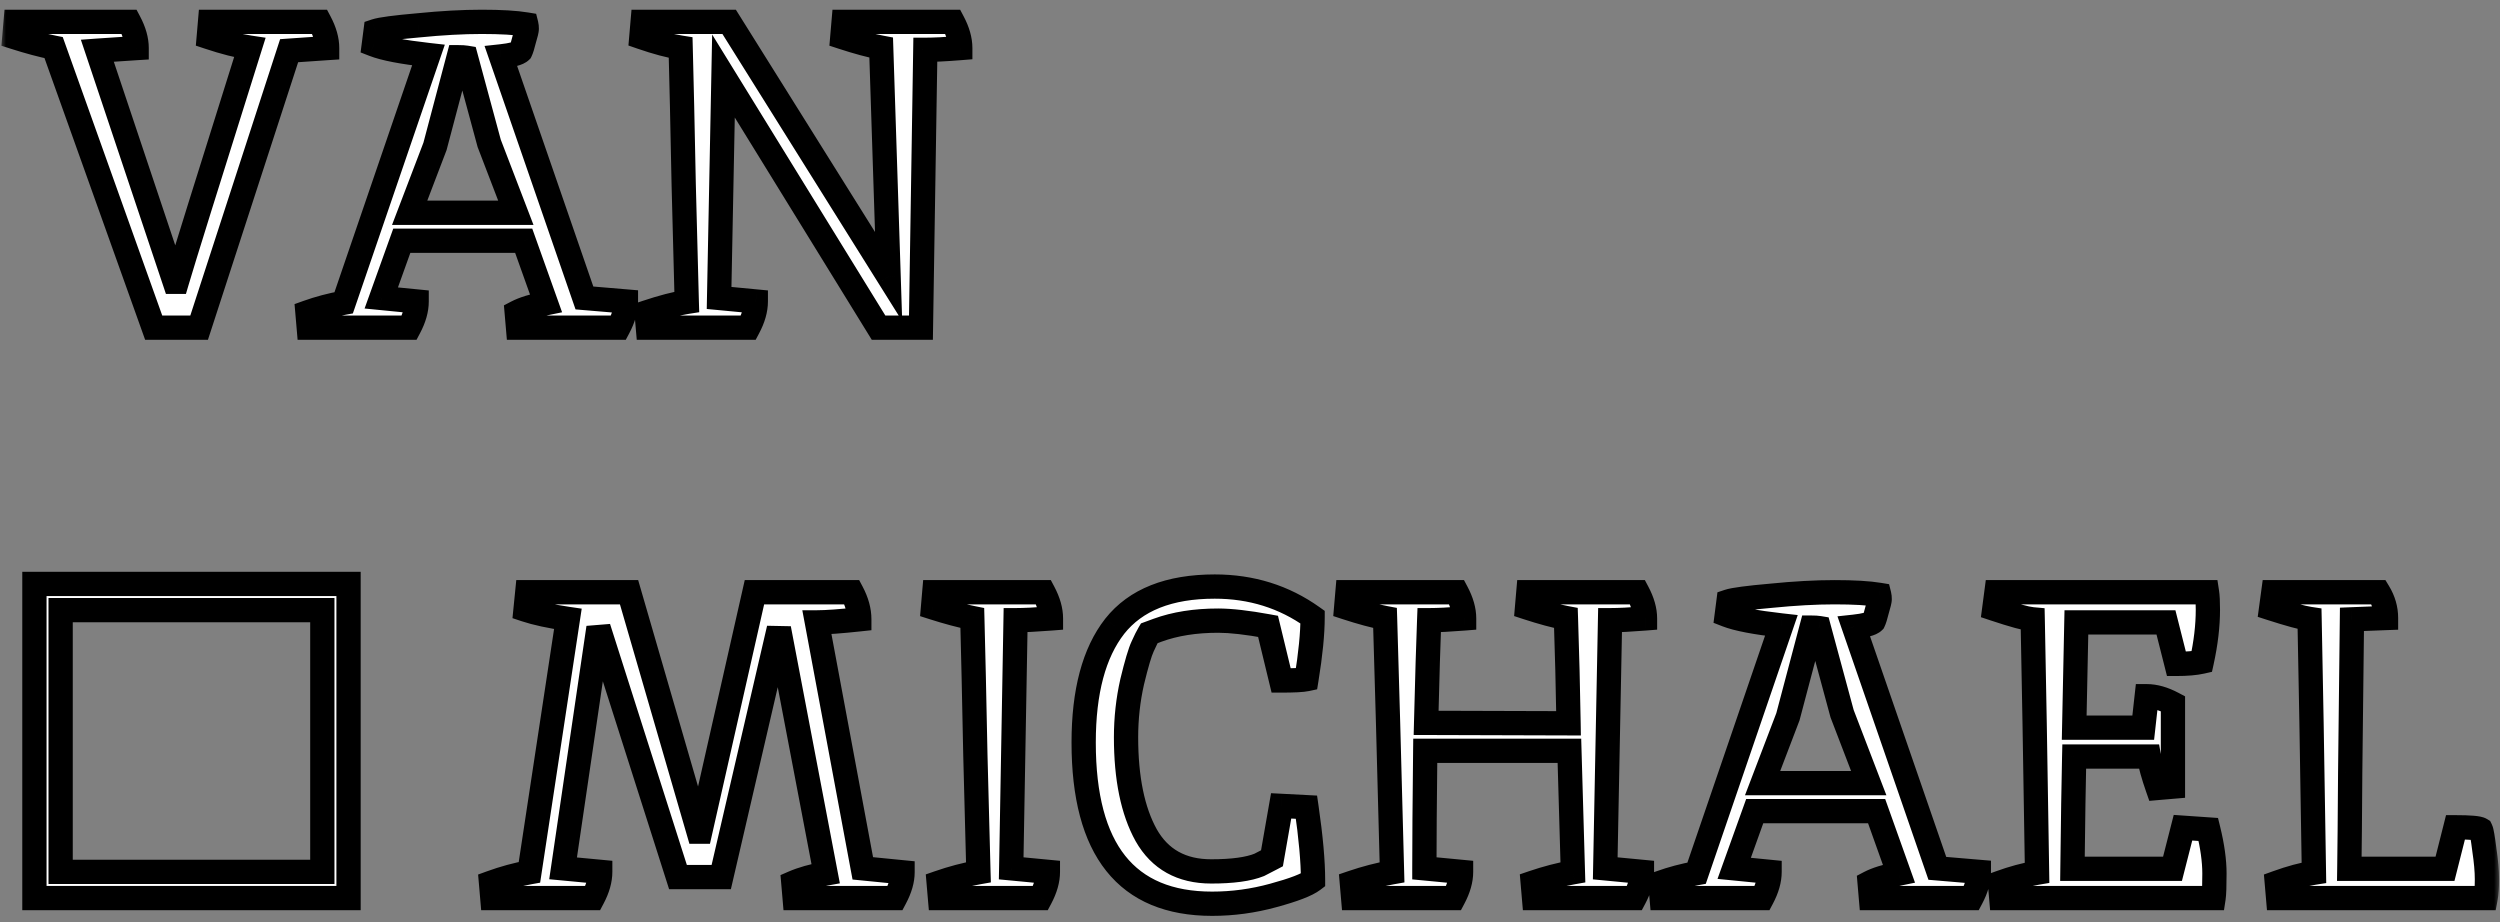 <svg width="206" height="76" viewBox="0 0 206 76" fill="none" xmlns="http://www.w3.org/2000/svg">
<rect x="0" y="0" width="206" height="76" fill="#808080" stroke="none"/>
<mask id="path-1-outside-1_65_692" maskUnits="userSpaceOnUse" x="0" y="0" width="206" height="76" fill="black">
<rect fill="white" width="206" height="76"/>
<path d="M23.824 4.176L16.408 27H12.664L4.42 3.924C3.46 3.732 2.38 3.444 1.18 3.06L1.288 1.8H10.648C11.056 2.568 11.26 3.288 11.26 3.96C10.084 4.032 9.004 4.104 8.02 4.176L14.392 23.22H14.572C15.1 21.42 17.104 14.988 20.584 3.924C19.624 3.78 18.496 3.492 17.2 3.06L17.308 1.8H26.344C26.752 2.568 26.956 3.288 26.956 3.96C25.852 4.032 24.808 4.104 23.824 4.176ZM30.948 2.556C31.38 2.412 32.556 2.256 34.476 2.088C36.396 1.896 38.136 1.8 39.696 1.8C41.28 1.8 42.504 1.872 43.368 2.016C43.392 2.112 43.404 2.232 43.404 2.376C43.404 2.496 43.332 2.796 43.188 3.276C43.068 3.756 42.972 4.068 42.9 4.212C42.708 4.404 42.168 4.548 41.28 4.644L48.156 24.552L51.576 24.84C51.576 25.512 51.372 26.232 50.964 27H42.684L42.576 25.74C43.128 25.452 43.932 25.2 44.988 24.984L43.152 19.836H33.108L31.416 24.552L34.332 24.84C34.332 25.512 34.128 26.232 33.72 27H25.44L25.332 25.74C26.268 25.404 27.264 25.14 28.32 24.948L35.304 4.536C33.168 4.296 31.668 4.008 30.804 3.672L30.948 2.556ZM40.308 11.808L38.4 4.752C38.256 4.728 38.052 4.716 37.788 4.716L35.844 12.06L33.756 17.532H42.504L40.308 11.808ZM59.614 6.264L59.254 24.552L62.278 24.84C62.278 25.512 62.074 26.232 61.666 27H53.386L53.278 25.74C54.574 25.308 55.678 25.02 56.59 24.876C56.542 23.316 56.458 20.1 56.338 15.228C56.242 10.356 56.158 6.588 56.086 3.924C55.174 3.78 54.094 3.492 52.846 3.06L52.954 1.8H60.082L73.222 22.788L72.61 3.924C71.722 3.756 70.654 3.468 69.406 3.06L69.514 1.8H78.514C78.922 2.568 79.126 3.288 79.126 3.96C77.926 4.056 76.966 4.104 76.246 4.104L75.886 27H72.394L59.614 6.264ZM2.836 74V48.116H28.72V74H2.836ZM4.996 71.84H26.56V50.276H4.996V71.84ZM67.314 51.284L71.094 71.552L74.37 71.876C74.37 72.524 74.166 73.232 73.758 74H65.478L65.37 72.74C66.09 72.428 66.978 72.176 68.034 71.984L64.182 51.788L59.43 72.272H55.866L49.314 51.716L46.398 71.552L49.458 71.84C49.458 72.512 49.254 73.232 48.846 74H40.566L40.458 72.74C41.514 72.356 42.57 72.068 43.626 71.876L46.794 50.996C45.33 50.78 44.166 50.528 43.302 50.24L43.446 48.8H51.834L57.558 68.528H57.702L62.166 48.8H70.194C70.602 49.568 70.806 50.312 70.806 51.032C69.246 51.2 68.082 51.284 67.314 51.284ZM83.682 51.104L83.322 71.552L86.346 71.84C86.346 72.512 86.142 73.232 85.734 74H77.454L77.346 72.74C78.45 72.356 79.542 72.068 80.622 71.876C80.574 70.316 80.49 67.1 80.37 62.228C80.274 57.356 80.19 53.588 80.118 50.924C79.158 50.732 78.078 50.444 76.878 50.06L76.986 48.8H85.986C86.394 49.568 86.598 50.288 86.598 50.96C85.374 51.056 84.402 51.104 83.682 51.104ZM99.878 74.468C92.822 74.468 89.294 70.04 89.294 61.184C89.294 56.984 90.146 53.792 91.85 51.608C93.578 49.424 96.326 48.332 100.094 48.332C103.118 48.332 105.806 49.172 108.158 50.852C108.158 52.196 107.99 53.9 107.654 55.964C107.318 56.036 106.622 56.072 105.566 56.072L104.486 51.608C102.782 51.296 101.414 51.14 100.382 51.14C98.486 51.14 96.818 51.404 95.378 51.932L94.694 52.184C94.55 52.424 94.37 52.784 94.154 53.264C93.938 53.72 93.65 54.692 93.29 56.18C92.954 57.668 92.786 59.192 92.786 60.752C92.786 64.136 93.338 66.824 94.442 68.816C95.57 70.808 97.358 71.804 99.806 71.804C101.558 71.804 102.878 71.624 103.766 71.264C104.006 71.144 104.354 70.964 104.81 70.724L105.566 66.404L107.654 66.512C108.014 68.984 108.194 70.988 108.194 72.524C107.69 72.908 106.598 73.328 104.918 73.784C103.262 74.24 101.582 74.468 99.878 74.468ZM117.512 59.564L129.248 59.6C129.2 56.672 129.128 53.78 129.032 50.924C128.144 50.756 127.076 50.468 125.828 50.06L125.936 48.8H134.936C135.344 49.568 135.548 50.288 135.548 50.96C134.348 51.056 133.388 51.104 132.668 51.104L132.272 71.552L135.296 71.84C135.296 72.512 135.092 73.232 134.684 74H126.404L126.296 72.74C127.424 72.356 128.528 72.068 129.608 71.876L129.32 61.868H117.44C117.392 66.188 117.368 69.416 117.368 71.552L120.392 71.84C120.392 72.512 120.188 73.232 119.78 74H111.5L111.392 72.74C112.52 72.356 113.624 72.068 114.704 71.876C114.464 62.564 114.272 55.58 114.128 50.924C113.24 50.756 112.172 50.468 110.924 50.06L111.032 48.8H120.032C120.44 49.568 120.644 50.288 120.644 50.96C119.444 51.056 118.484 51.104 117.764 51.104C117.692 52.928 117.608 55.748 117.512 59.564ZM142.429 49.556C142.861 49.412 144.037 49.256 145.957 49.088C147.877 48.896 149.617 48.8 151.177 48.8C152.761 48.8 153.985 48.872 154.849 49.016C154.873 49.112 154.885 49.232 154.885 49.376C154.885 49.496 154.813 49.796 154.669 50.276C154.549 50.756 154.453 51.068 154.381 51.212C154.189 51.404 153.649 51.548 152.761 51.644L159.637 71.552L163.057 71.84C163.057 72.512 162.853 73.232 162.445 74H154.165L154.057 72.74C154.609 72.452 155.413 72.2 156.469 71.984L154.633 66.836H144.589L142.897 71.552L145.813 71.84C145.813 72.512 145.609 73.232 145.201 74H136.921L136.813 72.74C137.749 72.404 138.745 72.14 139.801 71.948L146.785 51.536C144.649 51.296 143.149 51.008 142.285 50.672L142.429 49.556ZM151.789 58.808L149.881 51.752C149.737 51.728 149.533 51.716 149.269 51.716L147.325 59.06L145.237 64.532H153.985L151.789 58.808ZM171.094 51.284L170.914 59.96H176.602L176.89 57.368C177.562 57.368 178.282 57.572 179.05 57.98V64.82L177.79 64.928C177.43 63.896 177.19 63.032 177.07 62.336H170.914C170.866 64.424 170.818 67.508 170.77 71.588H179.014L179.878 68.204L181.966 68.348C182.302 69.716 182.47 70.928 182.47 71.984C182.47 73.016 182.446 73.688 182.398 74H164.902L164.794 72.74C165.85 72.356 166.87 72.08 167.854 71.912C167.71 62.552 167.59 55.592 167.494 51.032C166.966 50.984 165.91 50.696 164.326 50.168L164.506 48.8H181.858C181.906 49.112 181.93 49.592 181.93 50.24C181.93 51.56 181.762 52.988 181.426 54.524C180.898 54.644 180.202 54.704 179.338 54.704L178.474 51.284H171.094ZM204.42 68.348C204.492 68.492 204.588 69.044 204.708 70.004C204.852 70.964 204.924 71.78 204.924 72.452C204.924 73.1 204.888 73.616 204.816 74H187.716L187.608 72.74C188.736 72.332 189.756 72.056 190.668 71.912C190.524 62.456 190.404 55.484 190.308 50.996C189.684 50.9 188.628 50.612 187.14 50.132L187.32 48.8H195.996C196.404 49.472 196.608 50.18 196.608 50.924C195.312 50.972 194.376 51.008 193.8 51.032C193.752 55.64 193.704 59.84 193.656 63.632C193.632 67.4 193.608 70.052 193.584 71.588H201.468L202.332 68.168C203.532 68.168 204.228 68.228 204.42 68.348Z"/>
</mask>
<path d="M23.824 4.176L16.408 27H12.664L4.42 3.924C3.46 3.732 2.38 3.444 1.18 3.06L1.288 1.8H10.648C11.056 2.568 11.26 3.288 11.26 3.96C10.084 4.032 9.004 4.104 8.02 4.176L14.392 23.22H14.572C15.1 21.42 17.104 14.988 20.584 3.924C19.624 3.78 18.496 3.492 17.2 3.06L17.308 1.8H26.344C26.752 2.568 26.956 3.288 26.956 3.96C25.852 4.032 24.808 4.104 23.824 4.176ZM30.948 2.556C31.38 2.412 32.556 2.256 34.476 2.088C36.396 1.896 38.136 1.8 39.696 1.8C41.28 1.8 42.504 1.872 43.368 2.016C43.392 2.112 43.404 2.232 43.404 2.376C43.404 2.496 43.332 2.796 43.188 3.276C43.068 3.756 42.972 4.068 42.9 4.212C42.708 4.404 42.168 4.548 41.28 4.644L48.156 24.552L51.576 24.84C51.576 25.512 51.372 26.232 50.964 27H42.684L42.576 25.74C43.128 25.452 43.932 25.2 44.988 24.984L43.152 19.836H33.108L31.416 24.552L34.332 24.84C34.332 25.512 34.128 26.232 33.72 27H25.44L25.332 25.74C26.268 25.404 27.264 25.14 28.32 24.948L35.304 4.536C33.168 4.296 31.668 4.008 30.804 3.672L30.948 2.556ZM40.308 11.808L38.4 4.752C38.256 4.728 38.052 4.716 37.788 4.716L35.844 12.06L33.756 17.532H42.504L40.308 11.808ZM59.614 6.264L59.254 24.552L62.278 24.84C62.278 25.512 62.074 26.232 61.666 27H53.386L53.278 25.74C54.574 25.308 55.678 25.02 56.59 24.876C56.542 23.316 56.458 20.1 56.338 15.228C56.242 10.356 56.158 6.588 56.086 3.924C55.174 3.78 54.094 3.492 52.846 3.06L52.954 1.8H60.082L73.222 22.788L72.61 3.924C71.722 3.756 70.654 3.468 69.406 3.06L69.514 1.8H78.514C78.922 2.568 79.126 3.288 79.126 3.96C77.926 4.056 76.966 4.104 76.246 4.104L75.886 27H72.394L59.614 6.264ZM2.836 74V48.116H28.72V74H2.836ZM4.996 71.84H26.56V50.276H4.996V71.84ZM67.314 51.284L71.094 71.552L74.37 71.876C74.37 72.524 74.166 73.232 73.758 74H65.478L65.37 72.74C66.09 72.428 66.978 72.176 68.034 71.984L64.182 51.788L59.43 72.272H55.866L49.314 51.716L46.398 71.552L49.458 71.84C49.458 72.512 49.254 73.232 48.846 74H40.566L40.458 72.74C41.514 72.356 42.57 72.068 43.626 71.876L46.794 50.996C45.33 50.78 44.166 50.528 43.302 50.24L43.446 48.8H51.834L57.558 68.528H57.702L62.166 48.8H70.194C70.602 49.568 70.806 50.312 70.806 51.032C69.246 51.2 68.082 51.284 67.314 51.284ZM83.682 51.104L83.322 71.552L86.346 71.84C86.346 72.512 86.142 73.232 85.734 74H77.454L77.346 72.74C78.45 72.356 79.542 72.068 80.622 71.876C80.574 70.316 80.49 67.1 80.37 62.228C80.274 57.356 80.19 53.588 80.118 50.924C79.158 50.732 78.078 50.444 76.878 50.06L76.986 48.8H85.986C86.394 49.568 86.598 50.288 86.598 50.96C85.374 51.056 84.402 51.104 83.682 51.104ZM99.878 74.468C92.822 74.468 89.294 70.04 89.294 61.184C89.294 56.984 90.146 53.792 91.85 51.608C93.578 49.424 96.326 48.332 100.094 48.332C103.118 48.332 105.806 49.172 108.158 50.852C108.158 52.196 107.99 53.9 107.654 55.964C107.318 56.036 106.622 56.072 105.566 56.072L104.486 51.608C102.782 51.296 101.414 51.14 100.382 51.14C98.486 51.14 96.818 51.404 95.378 51.932L94.694 52.184C94.55 52.424 94.37 52.784 94.154 53.264C93.938 53.72 93.65 54.692 93.29 56.18C92.954 57.668 92.786 59.192 92.786 60.752C92.786 64.136 93.338 66.824 94.442 68.816C95.57 70.808 97.358 71.804 99.806 71.804C101.558 71.804 102.878 71.624 103.766 71.264C104.006 71.144 104.354 70.964 104.81 70.724L105.566 66.404L107.654 66.512C108.014 68.984 108.194 70.988 108.194 72.524C107.69 72.908 106.598 73.328 104.918 73.784C103.262 74.24 101.582 74.468 99.878 74.468ZM117.512 59.564L129.248 59.6C129.2 56.672 129.128 53.78 129.032 50.924C128.144 50.756 127.076 50.468 125.828 50.06L125.936 48.8H134.936C135.344 49.568 135.548 50.288 135.548 50.96C134.348 51.056 133.388 51.104 132.668 51.104L132.272 71.552L135.296 71.84C135.296 72.512 135.092 73.232 134.684 74H126.404L126.296 72.74C127.424 72.356 128.528 72.068 129.608 71.876L129.32 61.868H117.44C117.392 66.188 117.368 69.416 117.368 71.552L120.392 71.84C120.392 72.512 120.188 73.232 119.78 74H111.5L111.392 72.74C112.52 72.356 113.624 72.068 114.704 71.876C114.464 62.564 114.272 55.58 114.128 50.924C113.24 50.756 112.172 50.468 110.924 50.06L111.032 48.8H120.032C120.44 49.568 120.644 50.288 120.644 50.96C119.444 51.056 118.484 51.104 117.764 51.104C117.692 52.928 117.608 55.748 117.512 59.564ZM142.429 49.556C142.861 49.412 144.037 49.256 145.957 49.088C147.877 48.896 149.617 48.8 151.177 48.8C152.761 48.8 153.985 48.872 154.849 49.016C154.873 49.112 154.885 49.232 154.885 49.376C154.885 49.496 154.813 49.796 154.669 50.276C154.549 50.756 154.453 51.068 154.381 51.212C154.189 51.404 153.649 51.548 152.761 51.644L159.637 71.552L163.057 71.84C163.057 72.512 162.853 73.232 162.445 74H154.165L154.057 72.74C154.609 72.452 155.413 72.2 156.469 71.984L154.633 66.836H144.589L142.897 71.552L145.813 71.84C145.813 72.512 145.609 73.232 145.201 74H136.921L136.813 72.74C137.749 72.404 138.745 72.14 139.801 71.948L146.785 51.536C144.649 51.296 143.149 51.008 142.285 50.672L142.429 49.556ZM151.789 58.808L149.881 51.752C149.737 51.728 149.533 51.716 149.269 51.716L147.325 59.06L145.237 64.532H153.985L151.789 58.808ZM171.094 51.284L170.914 59.96H176.602L176.89 57.368C177.562 57.368 178.282 57.572 179.05 57.98V64.82L177.79 64.928C177.43 63.896 177.19 63.032 177.07 62.336H170.914C170.866 64.424 170.818 67.508 170.77 71.588H179.014L179.878 68.204L181.966 68.348C182.302 69.716 182.47 70.928 182.47 71.984C182.47 73.016 182.446 73.688 182.398 74H164.902L164.794 72.74C165.85 72.356 166.87 72.08 167.854 71.912C167.71 62.552 167.59 55.592 167.494 51.032C166.966 50.984 165.91 50.696 164.326 50.168L164.506 48.8H181.858C181.906 49.112 181.93 49.592 181.93 50.24C181.93 51.56 181.762 52.988 181.426 54.524C180.898 54.644 180.202 54.704 179.338 54.704L178.474 51.284H171.094ZM204.42 68.348C204.492 68.492 204.588 69.044 204.708 70.004C204.852 70.964 204.924 71.78 204.924 72.452C204.924 73.1 204.888 73.616 204.816 74H187.716L187.608 72.74C188.736 72.332 189.756 72.056 190.668 71.912C190.524 62.456 190.404 55.484 190.308 50.996C189.684 50.9 188.628 50.612 187.14 50.132L187.32 48.8H195.996C196.404 49.472 196.608 50.18 196.608 50.924C195.312 50.972 194.376 51.008 193.8 51.032C193.752 55.64 193.704 59.84 193.656 63.632C193.632 67.4 193.608 70.052 193.584 71.588H201.468L202.332 68.168C203.532 68.168 204.228 68.228 204.42 68.348Z" fill="white"/>
<path d="M23.824 4.176L23.751 3.179L23.081 3.228L22.873 3.867L23.824 4.176ZM16.408 27V28H17.134L17.359 27.309L16.408 27ZM12.664 27L11.722 27.336L11.959 28H12.664V27ZM4.42 3.924L5.362 3.588L5.171 3.054L4.616 2.943L4.42 3.924ZM1.18 3.06L0.184 2.975L0.116 3.769L0.875 4.012L1.18 3.06ZM1.288 1.8V0.8H0.37L0.292 1.715L1.288 1.8ZM10.648 1.8L11.531 1.331L11.249 0.8H10.648V1.8ZM11.26 3.96L11.321 4.958L12.26 4.901V3.96H11.26ZM8.02 4.176L7.947 3.179L6.663 3.273L7.072 4.493L8.02 4.176ZM14.392 23.22L13.444 23.537L13.672 24.22H14.392V23.22ZM14.572 23.22V24.22H15.321L15.532 23.502L14.572 23.22ZM20.584 3.924L21.538 4.224L21.889 3.109L20.732 2.935L20.584 3.924ZM17.2 3.06L16.204 2.975L16.136 3.76L16.884 4.009L17.2 3.06ZM17.308 1.8V0.8H16.39L16.312 1.715L17.308 1.8ZM26.344 1.8L27.227 1.331L26.945 0.8H26.344V1.8ZM26.956 3.96L27.021 4.958L27.956 4.897V3.96H26.956ZM22.873 3.867L15.457 26.691L17.359 27.309L24.775 4.485L22.873 3.867ZM16.408 26H12.664V28H16.408V26ZM13.606 26.664L5.362 3.588L3.478 4.26L11.722 27.336L13.606 26.664ZM4.616 2.943C3.701 2.76 2.659 2.483 1.485 2.108L0.875 4.012C2.101 4.405 3.219 4.704 4.224 4.905L4.616 2.943ZM2.176 3.145L2.284 1.885L0.292 1.715L0.184 2.975L2.176 3.145ZM1.288 2.8H10.648V0.8H1.288V2.8ZM9.765 2.269C10.118 2.934 10.26 3.493 10.26 3.96H12.26C12.26 3.083 11.994 2.202 11.531 1.331L9.765 2.269ZM11.199 2.962C10.02 3.034 8.936 3.106 7.947 3.179L8.093 5.173C9.072 5.102 10.148 5.03 11.321 4.958L11.199 2.962ZM7.072 4.493L13.444 23.537L15.34 22.903L8.968 3.859L7.072 4.493ZM14.392 24.22H14.572V22.22H14.392V24.22ZM15.532 23.502C16.056 21.713 18.056 15.294 21.538 4.224L19.63 3.624C16.152 14.682 14.144 21.127 13.612 22.939L15.532 23.502ZM20.732 2.935C19.847 2.802 18.778 2.532 17.516 2.111L16.884 4.009C18.214 4.452 19.401 4.758 20.436 4.913L20.732 2.935ZM18.196 3.145L18.304 1.885L16.312 1.715L16.204 2.975L18.196 3.145ZM17.308 2.8H26.344V0.8H17.308V2.8ZM25.461 2.269C25.814 2.934 25.956 3.493 25.956 3.96H27.956C27.956 3.083 27.69 2.202 27.227 1.331L25.461 2.269ZM26.891 2.962C25.785 3.034 24.738 3.106 23.751 3.179L23.897 5.173C24.878 5.102 25.919 5.03 27.021 4.958L26.891 2.962ZM30.948 2.556L30.632 1.607L30.037 1.806L29.957 2.428L30.948 2.556ZM34.476 2.088L34.563 3.084L34.576 3.083L34.476 2.088ZM43.368 2.016L44.339 1.773L44.179 1.137L43.533 1.03L43.368 2.016ZM43.188 3.276L42.23 2.989L42.224 3.011L42.218 3.033L43.188 3.276ZM42.9 4.212L43.608 4.919L43.722 4.804L43.795 4.659L42.9 4.212ZM41.28 4.644L41.173 3.65L39.926 3.785L40.335 4.97L41.28 4.644ZM48.156 24.552L47.211 24.878L47.424 25.494L48.072 25.549L48.156 24.552ZM51.576 24.84H52.576V23.921L51.66 23.843L51.576 24.84ZM50.964 27V28H51.565L51.847 27.469L50.964 27ZM42.684 27L41.688 27.085L41.766 28H42.684V27ZM42.576 25.74L42.114 24.853L41.523 25.162L41.58 25.825L42.576 25.74ZM44.988 24.984L45.189 25.964L46.317 25.733L45.93 24.648L44.988 24.984ZM43.152 19.836L44.094 19.5L43.857 18.836H43.152V19.836ZM33.108 19.836V18.836H32.405L32.167 19.498L33.108 19.836ZM31.416 24.552L30.475 24.214L30.042 25.421L31.318 25.547L31.416 24.552ZM34.332 24.84H35.332V23.934L34.431 23.845L34.332 24.84ZM33.72 27V28H34.321L34.603 27.469L33.72 27ZM25.44 27L24.444 27.085L24.522 28H25.44V27ZM25.332 25.74L24.994 24.799L24.27 25.059L24.336 25.825L25.332 25.74ZM28.32 24.948L28.499 25.932L29.076 25.827L29.267 25.272L28.32 24.948ZM35.304 4.536L36.251 4.86L36.654 3.681L35.416 3.542L35.304 4.536ZM30.804 3.672L29.813 3.544L29.712 4.32L30.442 4.604L30.804 3.672ZM40.308 11.808L39.343 12.069L39.356 12.118L39.375 12.166L40.308 11.808ZM38.4 4.752L39.366 4.491L39.198 3.871L38.565 3.766L38.4 4.752ZM37.788 4.716V3.716H37.019L36.822 4.46L37.788 4.716ZM35.844 12.06L36.779 12.416L36.797 12.367L36.811 12.316L35.844 12.06ZM33.756 17.532L32.822 17.175L32.304 18.532H33.756V17.532ZM42.504 17.532V18.532H43.959L43.438 17.174L42.504 17.532ZM31.265 3.505C31.379 3.467 31.692 3.401 32.286 3.322C32.853 3.247 33.61 3.168 34.563 3.084L34.389 1.092C33.422 1.176 32.632 1.259 32.023 1.34C31.441 1.417 30.95 1.501 30.632 1.607L31.265 3.505ZM34.576 3.083C36.47 2.894 38.176 2.8 39.696 2.8V0.8C38.096 0.8 36.322 0.898 34.377 1.093L34.576 3.083ZM39.696 2.8C41.262 2.8 42.421 2.872 43.204 3.002L43.533 1.03C42.587 0.872 41.299 0.8 39.696 0.8V2.8ZM42.398 2.259C42.396 2.251 42.398 2.256 42.4 2.277C42.402 2.299 42.404 2.331 42.404 2.376H44.404C44.404 2.184 44.389 1.976 44.339 1.773L42.398 2.259ZM42.404 2.376C42.404 2.322 42.411 2.298 42.405 2.331C42.401 2.354 42.393 2.395 42.378 2.458C42.348 2.582 42.3 2.757 42.23 2.989L44.146 3.563C44.221 3.315 44.281 3.1 44.323 2.924C44.357 2.781 44.404 2.569 44.404 2.376H42.404ZM42.218 3.033C42.161 3.264 42.111 3.443 42.071 3.576C42.026 3.721 42.003 3.77 42.006 3.765L43.795 4.659C43.924 4.4 44.044 3.978 44.158 3.519L42.218 3.033ZM42.193 3.505C42.259 3.439 42.305 3.424 42.274 3.438C42.249 3.449 42.193 3.471 42.094 3.498C41.893 3.551 41.592 3.604 41.173 3.65L41.388 5.638C41.856 5.588 42.27 5.521 42.609 5.43C42.904 5.351 43.312 5.214 43.608 4.919L42.193 3.505ZM40.335 4.97L47.211 24.878L49.102 24.226L42.226 4.318L40.335 4.97ZM48.072 25.549L51.492 25.837L51.66 23.843L48.24 23.555L48.072 25.549ZM50.576 24.84C50.576 25.307 50.434 25.866 50.081 26.531L51.847 27.469C52.31 26.598 52.576 25.717 52.576 24.84H50.576ZM50.964 26H42.684V28H50.964V26ZM43.681 26.915L43.573 25.655L41.58 25.825L41.688 27.085L43.681 26.915ZM43.039 26.627C43.469 26.402 44.168 26.172 45.189 25.964L44.788 24.004C43.697 24.227 42.787 24.502 42.114 24.853L43.039 26.627ZM45.93 24.648L44.094 19.5L42.211 20.172L44.047 25.32L45.93 24.648ZM43.152 18.836H33.108V20.836H43.152V18.836ZM32.167 19.498L30.475 24.214L32.358 24.89L34.05 20.174L32.167 19.498ZM31.318 25.547L34.234 25.835L34.431 23.845L31.515 23.557L31.318 25.547ZM33.332 24.84C33.332 25.307 33.19 25.866 32.837 26.531L34.603 27.469C35.066 26.598 35.332 25.717 35.332 24.84H33.332ZM33.72 26H25.44V28H33.72V26ZM26.437 26.915L26.329 25.655L24.336 25.825L24.444 27.085L26.437 26.915ZM25.67 26.681C26.551 26.365 27.493 26.115 28.499 25.932L28.142 23.964C27.036 24.165 25.986 24.443 24.994 24.799L25.67 26.681ZM29.267 25.272L36.251 4.86L34.358 4.212L27.374 24.624L29.267 25.272ZM35.416 3.542C33.283 3.303 31.898 3.024 31.167 2.74L30.442 4.604C31.438 4.992 33.053 5.289 35.193 5.53L35.416 3.542ZM31.796 3.8L31.94 2.684L29.957 2.428L29.813 3.544L31.796 3.8ZM41.274 11.547L39.366 4.491L37.435 5.013L39.343 12.069L41.274 11.547ZM38.565 3.766C38.34 3.728 38.071 3.716 37.788 3.716V5.716C38.034 5.716 38.173 5.728 38.236 5.738L38.565 3.766ZM36.822 4.46L34.878 11.804L36.811 12.316L38.755 4.972L36.822 4.46ZM34.91 11.704L32.822 17.175L34.691 17.889L36.779 12.416L34.91 11.704ZM33.756 18.532H42.504V16.532H33.756V18.532ZM43.438 17.174L41.242 11.45L39.375 12.166L41.571 17.89L43.438 17.174ZM59.614 6.264L60.465 5.739L58.681 2.844L58.614 6.244L59.614 6.264ZM59.254 24.552L58.254 24.532L58.236 25.46L59.159 25.547L59.254 24.552ZM62.278 24.84H63.278V23.931L62.372 23.845L62.278 24.84ZM61.666 27V28H62.267L62.549 27.469L61.666 27ZM53.386 27L52.389 27.085L52.468 28H53.386V27ZM53.278 25.74L52.961 24.791L52.214 25.041L52.281 25.825L53.278 25.74ZM56.59 24.876L56.746 25.864L57.616 25.726L57.589 24.845L56.59 24.876ZM56.338 15.228L55.338 15.248L55.338 15.253L56.338 15.228ZM56.086 3.924L57.085 3.897L57.063 3.066L56.242 2.936L56.086 3.924ZM52.846 3.06L51.849 2.975L51.783 3.75L52.519 4.005L52.846 3.06ZM52.954 1.8V0.8H52.036L51.957 1.715L52.954 1.8ZM60.082 1.8L60.929 1.269L60.635 0.8H60.082V1.8ZM73.222 22.788L72.374 23.319L74.341 26.461L74.221 22.756L73.222 22.788ZM72.61 3.924L73.609 3.892L73.583 3.09L72.796 2.941L72.61 3.924ZM69.406 3.06L68.409 2.975L68.342 3.764L69.095 4.01L69.406 3.06ZM69.514 1.8V0.8H68.596L68.517 1.715L69.514 1.8ZM78.514 1.8L79.397 1.331L79.115 0.8H78.514V1.8ZM79.126 3.96L79.205 4.957L80.126 4.883V3.96H79.126ZM76.246 4.104V3.104H75.261L75.246 4.088L76.246 4.104ZM75.886 27V28H76.87L76.885 27.016L75.886 27ZM72.394 27L71.542 27.525L71.835 28H72.394V27ZM58.614 6.244L58.254 24.532L60.253 24.572L60.613 6.284L58.614 6.244ZM59.159 25.547L62.183 25.835L62.372 23.845L59.348 23.556L59.159 25.547ZM61.278 24.84C61.278 25.307 61.136 25.866 60.782 26.531L62.549 27.469C63.012 26.598 63.278 25.717 63.278 24.84H61.278ZM61.666 26H53.386V28H61.666V26ZM54.382 26.915L54.274 25.655L52.281 25.825L52.389 27.085L54.382 26.915ZM53.594 26.689C54.86 26.267 55.907 25.996 56.746 25.864L56.434 23.888C55.448 24.044 54.287 24.349 52.961 24.791L53.594 26.689ZM57.589 24.845C57.541 23.289 57.457 20.076 57.337 15.203L55.338 15.253C55.458 20.124 55.542 23.343 55.59 24.907L57.589 24.845ZM57.337 15.208C57.241 10.335 57.157 6.565 57.085 3.897L55.086 3.951C55.158 6.611 55.242 10.377 55.338 15.248L57.337 15.208ZM56.242 2.936C55.407 2.804 54.387 2.535 53.173 2.115L52.519 4.005C53.801 4.449 54.941 4.756 55.93 4.912L56.242 2.936ZM53.842 3.145L53.95 1.885L51.957 1.715L51.849 2.975L53.842 3.145ZM52.954 2.8H60.082V0.8H52.954V2.8ZM59.234 2.331L72.374 23.319L74.069 22.257L60.929 1.269L59.234 2.331ZM74.221 22.756L73.609 3.892L71.61 3.956L72.222 22.82L74.221 22.756ZM72.796 2.941C71.964 2.784 70.94 2.51 69.716 2.11L69.095 4.01C70.367 4.426 71.479 4.728 72.424 4.907L72.796 2.941ZM70.402 3.145L70.51 1.885L68.517 1.715L68.409 2.975L70.402 3.145ZM69.514 2.8H78.514V0.8H69.514V2.8ZM77.63 2.269C77.984 2.934 78.126 3.493 78.126 3.96H80.126C80.126 3.083 79.86 2.202 79.397 1.331L77.63 2.269ZM79.046 2.963C77.857 3.058 76.927 3.104 76.246 3.104V5.104C77.004 5.104 77.994 5.054 79.205 4.957L79.046 2.963ZM75.246 4.088L74.886 26.984L76.885 27.016L77.246 4.12L75.246 4.088ZM75.886 26H72.394V28H75.886V26ZM73.245 26.475L60.465 5.739L58.762 6.789L71.542 27.525L73.245 26.475ZM2.836 74H1.836V75H2.836V74ZM2.836 48.116V47.116H1.836V48.116H2.836ZM28.72 48.116H29.72V47.116H28.72V48.116ZM28.72 74V75H29.72V74H28.72ZM4.996 71.84H3.996V72.84H4.996V71.84ZM26.56 71.84V72.84H27.56V71.84H26.56ZM26.56 50.276H27.56V49.276H26.56V50.276ZM4.996 50.276V49.276H3.996V50.276H4.996ZM3.836 74V48.116H1.836V74H3.836ZM2.836 49.116H28.72V47.116H2.836V49.116ZM27.72 48.116V74H29.72V48.116H27.72ZM28.72 73H2.836V75H28.72V73ZM4.996 72.84H26.56V70.84H4.996V72.84ZM27.56 71.84V50.276H25.56V71.84H27.56ZM26.56 49.276H4.996V51.276H26.56V49.276ZM3.996 50.276V71.84H5.996V50.276H3.996ZM67.314 51.284V50.284H66.11L66.331 51.467L67.314 51.284ZM71.094 71.552L70.111 71.735L70.249 72.473L70.996 72.547L71.094 71.552ZM74.37 71.876H75.37V70.97L74.468 70.881L74.37 71.876ZM73.758 74V75H74.359L74.641 74.469L73.758 74ZM65.478 74L64.482 74.085L64.56 75H65.478V74ZM65.37 72.74L64.972 71.822L64.312 72.109L64.374 72.825L65.37 72.74ZM68.034 71.984L68.213 72.968L69.205 72.787L69.016 71.797L68.034 71.984ZM64.182 51.788L65.164 51.601L63.208 51.562L64.182 51.788ZM59.43 72.272V73.272H60.224L60.404 72.498L59.43 72.272ZM55.866 72.272L54.913 72.576L55.135 73.272H55.866V72.272ZM49.314 51.716L50.267 51.412L48.325 51.571L49.314 51.716ZM46.398 71.552L45.409 71.407L45.255 72.449L46.304 72.548L46.398 71.552ZM49.458 71.84H50.458V70.93L49.552 70.844L49.458 71.84ZM48.846 74V75H49.447L49.729 74.469L48.846 74ZM40.566 74L39.57 74.085L39.648 75H40.566V74ZM40.458 72.74L40.116 71.8L39.396 72.062L39.462 72.825L40.458 72.74ZM43.626 71.876L43.805 72.86L44.508 72.732L44.615 72.026L43.626 71.876ZM46.794 50.996L47.783 51.146L47.933 50.153L46.94 50.007L46.794 50.996ZM43.302 50.24L42.307 50.141L42.227 50.936L42.986 51.189L43.302 50.24ZM43.446 48.8V47.8H42.541L42.451 48.7L43.446 48.8ZM51.834 48.8L52.794 48.521L52.585 47.8H51.834V48.8ZM57.558 68.528L56.598 68.807L56.807 69.528H57.558V68.528ZM57.702 68.528V69.528H58.501L58.677 68.749L57.702 68.528ZM62.166 48.8V47.8H61.367L61.191 48.579L62.166 48.8ZM70.194 48.8L71.077 48.331L70.795 47.8H70.194V48.8ZM70.806 51.032L70.913 52.026L71.806 51.93V51.032H70.806ZM66.331 51.467L70.111 71.735L72.077 71.369L68.297 51.101L66.331 51.467ZM70.996 72.547L74.272 72.871L74.468 70.881L71.192 70.557L70.996 72.547ZM73.37 71.876C73.37 72.314 73.231 72.86 72.875 73.531L74.641 74.469C75.101 73.604 75.37 72.734 75.37 71.876H73.37ZM73.758 73H65.478V75H73.758V73ZM66.474 73.915L66.366 72.655L64.374 72.825L64.482 74.085L66.474 73.915ZM65.768 73.658C66.397 73.385 67.207 73.151 68.213 72.968L67.855 71C66.749 71.201 65.783 71.471 64.972 71.822L65.768 73.658ZM69.016 71.797L65.164 51.601L63.2 51.975L67.052 72.171L69.016 71.797ZM63.208 51.562L58.456 72.046L60.404 72.498L65.156 52.014L63.208 51.562ZM59.43 71.272H55.866V73.272H59.43V71.272ZM56.819 71.968L50.267 51.412L48.361 52.02L54.913 72.576L56.819 71.968ZM48.325 51.571L45.409 71.407L47.387 71.697L50.303 51.861L48.325 51.571ZM46.304 72.548L49.364 72.836L49.552 70.844L46.492 70.556L46.304 72.548ZM48.458 71.84C48.458 72.307 48.316 72.866 47.963 73.531L49.729 74.469C50.192 73.598 50.458 72.717 50.458 71.84H48.458ZM48.846 73H40.566V75H48.846V73ZM41.562 73.915L41.454 72.655L39.462 72.825L39.57 74.085L41.562 73.915ZM40.8 73.68C41.805 73.314 42.807 73.041 43.805 72.86L43.447 70.892C42.333 71.095 41.223 71.398 40.116 71.8L40.8 73.68ZM44.615 72.026L47.783 51.146L45.805 50.846L42.637 71.726L44.615 72.026ZM46.94 50.007C45.503 49.795 44.403 49.553 43.618 49.291L42.986 51.189C43.929 51.503 45.157 51.765 46.648 51.985L46.94 50.007ZM44.297 50.34L44.441 48.9L42.451 48.7L42.307 50.141L44.297 50.34ZM43.446 49.8H51.834V47.8H43.446V49.8ZM50.874 49.079L56.598 68.807L58.518 68.249L52.794 48.521L50.874 49.079ZM57.558 69.528H57.702V67.528H57.558V69.528ZM58.677 68.749L63.141 49.021L61.191 48.579L56.727 68.307L58.677 68.749ZM62.166 49.8H70.194V47.8H62.166V49.8ZM69.311 49.269C69.658 49.922 69.806 50.506 69.806 51.032H71.806C71.806 50.118 71.546 49.214 71.077 48.331L69.311 49.269ZM70.699 50.038C69.146 50.205 68.026 50.284 67.314 50.284V52.284C68.138 52.284 69.346 52.195 70.913 52.026L70.699 50.038ZM83.682 51.104V50.104H82.7L82.683 51.086L83.682 51.104ZM83.322 71.552L82.323 71.534L82.306 72.46L83.228 72.547L83.322 71.552ZM86.346 71.84H87.346V70.931L86.441 70.844L86.346 71.84ZM85.734 74V75H86.335L86.618 74.469L85.734 74ZM77.454 74L76.458 74.085L76.537 75H77.454V74ZM77.346 72.74L77.018 71.796L76.284 72.051L76.35 72.825L77.346 72.74ZM80.622 71.876L80.797 72.861L81.648 72.709L81.622 71.845L80.622 71.876ZM80.37 62.228L79.371 62.248L79.371 62.253L80.37 62.228ZM80.118 50.924L81.118 50.897L81.097 50.1L80.315 49.943L80.118 50.924ZM76.878 50.06L75.882 49.975L75.814 50.769L76.574 51.012L76.878 50.06ZM76.986 48.8V47.8H76.069L75.99 48.715L76.986 48.8ZM85.986 48.8L86.87 48.331L86.588 47.8H85.986V48.8ZM86.598 50.96L86.677 51.957L87.598 51.885V50.96H86.598ZM82.683 51.086L82.323 71.534L84.322 71.57L84.682 51.122L82.683 51.086ZM83.228 72.547L86.252 72.835L86.441 70.844L83.417 70.556L83.228 72.547ZM85.346 71.84C85.346 72.307 85.204 72.866 84.851 73.531L86.618 74.469C87.08 73.598 87.346 72.717 87.346 71.84H85.346ZM85.734 73H77.454V75H85.734V73ZM78.451 73.915L78.343 72.655L76.35 72.825L76.458 74.085L78.451 73.915ZM77.675 73.684C78.732 73.317 79.773 73.043 80.797 72.861L80.447 70.891C79.312 71.093 78.169 71.395 77.018 71.796L77.675 73.684ZM81.622 71.845C81.574 70.289 81.49 67.076 81.37 62.203L79.371 62.253C79.491 67.124 79.575 70.343 79.623 71.907L81.622 71.845ZM81.37 62.208C81.274 57.336 81.19 53.565 81.118 50.897L79.119 50.951C79.191 53.611 79.275 57.377 79.371 62.248L81.37 62.208ZM80.315 49.943C79.4 49.761 78.357 49.483 77.183 49.108L76.574 51.012C77.8 51.405 78.917 51.703 79.922 51.905L80.315 49.943ZM77.875 50.145L77.983 48.885L75.99 48.715L75.882 49.975L77.875 50.145ZM76.986 49.8H85.986V47.8H76.986V49.8ZM85.103 49.269C85.457 49.934 85.598 50.493 85.598 50.96H87.598C87.598 50.083 87.332 49.202 86.87 48.331L85.103 49.269ZM86.52 49.963C85.307 50.058 84.365 50.104 83.682 50.104V52.104C84.44 52.104 85.442 52.054 86.677 51.957L86.52 49.963ZM91.85 51.608L91.066 50.987L91.062 50.993L91.85 51.608ZM108.158 50.852H109.158V50.337L108.739 50.038L108.158 50.852ZM107.654 55.964L107.864 56.942L108.532 56.799L108.641 56.125L107.654 55.964ZM105.566 56.072L104.594 56.307L104.779 57.072H105.566V56.072ZM104.486 51.608L105.458 51.373L105.305 50.741L104.666 50.624L104.486 51.608ZM95.378 51.932L95.034 50.993L95.032 50.994L95.378 51.932ZM94.694 52.184L94.349 51.246L94.018 51.367L93.837 51.669L94.694 52.184ZM94.154 53.264L95.058 53.692L95.062 53.683L95.066 53.674L94.154 53.264ZM93.29 56.18L92.318 55.945L92.317 55.952L92.315 55.96L93.29 56.18ZM94.442 68.816L93.567 69.301L93.572 69.309L94.442 68.816ZM103.766 71.264L104.142 72.191L104.178 72.176L104.213 72.158L103.766 71.264ZM104.81 70.724L105.276 71.609L105.711 71.38L105.795 70.896L104.81 70.724ZM105.566 66.404L105.618 65.405L104.734 65.36L104.581 66.232L105.566 66.404ZM107.654 66.512L108.644 66.368L108.526 65.556L107.706 65.513L107.654 66.512ZM108.194 72.524L108.8 73.319L109.194 73.019V72.524H108.194ZM104.918 73.784L104.656 72.819L104.653 72.82L104.918 73.784ZM99.878 73.468C96.572 73.468 94.251 72.442 92.722 70.524C91.159 68.562 90.294 65.506 90.294 61.184H88.294C88.294 65.718 89.193 69.304 91.158 71.77C93.158 74.28 96.128 75.468 99.878 75.468V73.468ZM90.294 61.184C90.294 57.097 91.126 54.161 92.639 52.223L91.062 50.993C89.166 53.423 88.294 56.87 88.294 61.184H90.294ZM92.634 52.228C94.111 50.362 96.517 49.332 100.094 49.332V47.332C96.136 47.332 93.045 48.486 91.066 50.987L92.634 52.228ZM100.094 49.332C102.92 49.332 105.403 50.113 107.577 51.666L108.739 50.038C106.21 48.231 103.316 47.332 100.094 47.332V49.332ZM107.158 50.852C107.158 52.121 106.999 53.767 106.667 55.803L108.641 56.125C108.982 54.033 109.158 52.271 109.158 50.852H107.158ZM107.445 54.986C107.23 55.032 106.642 55.072 105.566 55.072V57.072C106.602 57.072 107.406 57.04 107.864 56.942L107.445 54.986ZM106.538 55.837L105.458 51.373L103.514 51.843L104.594 56.307L106.538 55.837ZM104.666 50.624C102.937 50.308 101.502 50.14 100.382 50.14V52.14C101.327 52.14 102.627 52.284 104.306 52.592L104.666 50.624ZM100.382 50.14C98.395 50.14 96.607 50.416 95.034 50.993L95.722 52.871C97.03 52.392 98.577 52.14 100.382 52.14V50.14ZM95.032 50.994L94.349 51.246L95.04 53.122L95.724 52.87L95.032 50.994ZM93.837 51.669C93.662 51.961 93.463 52.363 93.242 52.854L95.066 53.674C95.277 53.205 95.438 52.887 95.552 52.699L93.837 51.669ZM93.251 52.836C92.983 53.401 92.674 54.475 92.318 55.945L94.262 56.415C94.626 54.909 94.894 54.039 95.058 53.692L93.251 52.836ZM92.315 55.96C91.962 57.522 91.786 59.12 91.786 60.752H93.786C93.786 59.264 93.946 57.814 94.266 56.4L92.315 55.96ZM91.786 60.752C91.786 64.229 92.351 67.106 93.568 69.301L95.317 68.331C94.326 66.543 93.786 64.043 93.786 60.752H91.786ZM93.572 69.309C94.892 71.64 97.029 72.804 99.806 72.804V70.804C97.688 70.804 96.248 69.976 95.312 68.323L93.572 69.309ZM99.806 72.804C101.598 72.804 103.073 72.624 104.142 72.191L103.391 70.337C102.683 70.624 101.518 70.804 99.806 70.804V72.804ZM104.213 72.158C104.463 72.034 104.818 71.85 105.276 71.609L104.344 69.839C103.89 70.078 103.549 70.254 103.319 70.37L104.213 72.158ZM105.795 70.896L106.551 66.576L104.581 66.232L103.825 70.552L105.795 70.896ZM105.515 67.403L107.603 67.511L107.706 65.513L105.618 65.405L105.515 67.403ZM106.665 66.656C107.021 69.106 107.194 71.057 107.194 72.524H109.194C109.194 70.919 109.007 68.862 108.644 66.368L106.665 66.656ZM107.588 71.729C107.45 71.834 107.157 71.994 106.638 72.194C106.135 72.387 105.478 72.596 104.656 72.819L105.18 74.749C106.039 74.516 106.767 74.287 107.356 74.06C107.929 73.84 108.434 73.598 108.8 73.319L107.588 71.729ZM104.653 72.82C103.083 73.252 101.492 73.468 99.878 73.468V75.468C101.673 75.468 103.442 75.228 105.184 74.748L104.653 72.82ZM117.512 59.564L116.512 59.539L116.486 60.561L117.509 60.564L117.512 59.564ZM129.248 59.6L129.245 60.6L130.264 60.603L130.248 59.584L129.248 59.6ZM129.032 50.924L130.031 50.89L130.004 50.09L129.218 49.941L129.032 50.924ZM125.828 50.06L124.831 49.975L124.764 50.764L125.517 51.011L125.828 50.06ZM125.936 48.8V47.8H125.018L124.939 48.715L125.936 48.8ZM134.936 48.8L135.819 48.331L135.537 47.8H134.936V48.8ZM135.548 50.96L135.627 51.957L136.548 51.883V50.96H135.548ZM132.668 51.104V50.104H131.687L131.668 51.085L132.668 51.104ZM132.272 71.552L131.272 71.533L131.254 72.46L132.177 72.547L132.272 71.552ZM135.296 71.84H136.296V70.931L135.391 70.844L135.296 71.84ZM134.684 74V75H135.285L135.567 74.469L134.684 74ZM126.404 74L125.407 74.085L125.486 75H126.404V74ZM126.296 72.74L125.973 71.793L125.233 72.046L125.299 72.825L126.296 72.74ZM129.608 71.876L129.783 72.861L130.632 72.71L130.607 71.847L129.608 71.876ZM129.32 61.868L130.319 61.839L130.291 60.868H129.32V61.868ZM117.44 61.868V60.868H116.451L116.44 61.857L117.44 61.868ZM117.368 71.552H116.368V72.461L117.273 72.547L117.368 71.552ZM120.392 71.84H121.392V70.931L120.487 70.844L120.392 71.84ZM119.78 74V75H120.381L120.663 74.469L119.78 74ZM111.5 74L110.503 74.085L110.582 75H111.5V74ZM111.392 72.74L111.069 71.793L110.329 72.046L110.395 72.825L111.392 72.74ZM114.704 71.876L114.879 72.861L115.726 72.71L115.703 71.85L114.704 71.876ZM114.128 50.924L115.127 50.893L115.102 50.091L114.314 49.941L114.128 50.924ZM110.924 50.06L109.927 49.975L109.86 50.764L110.613 51.011L110.924 50.06ZM111.032 48.8V47.8H110.114L110.035 48.715L111.032 48.8ZM120.032 48.8L120.915 48.331L120.633 47.8H120.032V48.8ZM120.644 50.96L120.723 51.957L121.644 51.883V50.96H120.644ZM117.764 51.104V50.104H116.802L116.765 51.065L117.764 51.104ZM117.509 60.564L129.245 60.6L129.251 58.6L117.515 58.564L117.509 60.564ZM130.248 59.584C130.2 56.65 130.127 53.752 130.031 50.89L128.032 50.958C128.128 53.808 128.2 56.694 128.248 59.616L130.248 59.584ZM129.218 49.941C128.386 49.784 127.362 49.51 126.138 49.109L125.517 51.011C126.789 51.426 127.901 51.728 128.846 51.907L129.218 49.941ZM126.824 50.145L126.932 48.885L124.939 48.715L124.831 49.975L126.824 50.145ZM125.936 49.8H134.936V47.8H125.936V49.8ZM134.053 49.269C134.406 49.934 134.548 50.493 134.548 50.96H136.548C136.548 50.083 136.282 49.202 135.819 48.331L134.053 49.269ZM135.468 49.963C134.279 50.058 133.349 50.104 132.668 50.104V52.104C133.426 52.104 134.416 52.054 135.627 51.957L135.468 49.963ZM131.668 51.085L131.272 71.533L133.272 71.571L133.668 51.123L131.668 51.085ZM132.177 72.547L135.201 72.835L135.391 70.844L132.367 70.556L132.177 72.547ZM134.296 71.84C134.296 72.307 134.154 72.866 133.801 73.531L135.567 74.469C136.03 73.598 136.296 72.717 136.296 71.84H134.296ZM134.684 73H126.404V75H134.684V73ZM127.4 73.915L127.292 72.655L125.299 72.825L125.407 74.085L127.4 73.915ZM126.618 73.687C127.702 73.318 128.757 73.043 129.783 72.861L129.433 70.891C128.299 71.093 127.145 71.394 125.973 71.793L126.618 73.687ZM130.607 71.847L130.319 61.839L128.32 61.897L128.608 71.905L130.607 71.847ZM129.32 60.868H117.44V62.868H129.32V60.868ZM116.44 61.857C116.392 66.178 116.368 69.41 116.368 71.552H118.368C118.368 69.422 118.392 66.198 118.44 61.879L116.44 61.857ZM117.273 72.547L120.297 72.835L120.487 70.844L117.463 70.556L117.273 72.547ZM119.392 71.84C119.392 72.307 119.25 72.866 118.897 73.531L120.663 74.469C121.126 73.598 121.392 72.717 121.392 71.84H119.392ZM119.78 73H111.5V75H119.78V73ZM112.496 73.915L112.388 72.655L110.395 72.825L110.503 74.085L112.496 73.915ZM111.714 73.687C112.798 73.318 113.853 73.043 114.879 72.861L114.529 70.891C113.395 71.093 112.241 71.394 111.069 71.793L111.714 73.687ZM115.703 71.85C115.463 62.538 115.271 55.552 115.127 50.893L113.128 50.955C113.272 55.608 113.464 62.59 113.704 71.902L115.703 71.85ZM114.314 49.941C113.482 49.784 112.458 49.51 111.234 49.109L110.613 51.011C111.885 51.426 112.997 51.728 113.942 51.907L114.314 49.941ZM111.92 50.145L112.028 48.885L110.035 48.715L109.927 49.975L111.92 50.145ZM111.032 49.8H120.032V47.8H111.032V49.8ZM119.149 49.269C119.502 49.934 119.644 50.493 119.644 50.96H121.644C121.644 50.083 121.378 49.202 120.915 48.331L119.149 49.269ZM120.564 49.963C119.375 50.058 118.445 50.104 117.764 50.104V52.104C118.522 52.104 119.512 52.054 120.723 51.957L120.564 49.963ZM116.765 51.065C116.692 52.896 116.608 55.722 116.512 59.539L118.511 59.589C118.607 55.774 118.691 52.96 118.763 51.143L116.765 51.065ZM142.429 49.556L142.113 48.607L141.517 48.806L141.437 49.428L142.429 49.556ZM145.957 49.088L146.044 50.084L146.056 50.083L145.957 49.088ZM154.849 49.016L155.819 48.773L155.66 48.137L155.013 48.03L154.849 49.016ZM154.669 50.276L153.711 49.989L153.704 50.011L153.699 50.033L154.669 50.276ZM154.381 51.212L155.088 51.919L155.203 51.804L155.275 51.659L154.381 51.212ZM152.761 51.644L152.653 50.65L151.406 50.785L151.816 51.971L152.761 51.644ZM159.637 71.552L158.692 71.879L158.904 72.494L159.553 72.549L159.637 71.552ZM163.057 71.84H164.057V70.921L163.141 70.844L163.057 71.84ZM162.445 74V75H163.046L163.328 74.469L162.445 74ZM154.165 74L153.168 74.085L153.247 75H154.165V74ZM154.057 72.74L153.594 71.853L153.004 72.162L153.06 72.825L154.057 72.74ZM156.469 71.984L156.669 72.964L157.798 72.733L157.411 71.648L156.469 71.984ZM154.633 66.836L155.575 66.5L155.338 65.836H154.633V66.836ZM144.589 66.836V65.836H143.885L143.648 66.498L144.589 66.836ZM142.897 71.552L141.956 71.214L141.523 72.421L142.799 72.547L142.897 71.552ZM145.813 71.84H146.813V70.934L145.911 70.845L145.813 71.84ZM145.201 74V75H145.802L146.084 74.469L145.201 74ZM136.921 74L135.924 74.085L136.003 75H136.921V74ZM136.813 72.74L136.475 71.799L135.751 72.059L135.816 72.825L136.813 72.74ZM139.801 71.948L139.98 72.932L140.557 72.827L140.747 72.272L139.801 71.948ZM146.785 51.536L147.731 51.86L148.134 50.681L146.896 50.542L146.785 51.536ZM142.285 50.672L141.293 50.544L141.193 51.32L141.922 51.604L142.285 50.672ZM151.789 58.808L150.823 59.069L150.837 59.118L150.855 59.166L151.789 58.808ZM149.881 51.752L150.846 51.491L150.679 50.871L150.045 50.766L149.881 51.752ZM149.269 51.716V50.716H148.499L148.302 51.46L149.269 51.716ZM147.325 59.06L148.259 59.416L148.278 59.367L148.292 59.316L147.325 59.06ZM145.237 64.532L144.303 64.175L143.785 65.532H145.237V64.532ZM153.985 64.532V65.532H155.44L154.918 64.174L153.985 64.532ZM142.745 50.505C142.859 50.467 143.172 50.401 143.766 50.322C144.333 50.247 145.091 50.168 146.044 50.084L145.87 48.092C144.903 48.176 144.112 48.259 143.503 48.34C142.921 48.417 142.431 48.501 142.113 48.607L142.745 50.505ZM146.056 50.083C147.951 49.894 149.657 49.8 151.177 49.8V47.8C149.577 47.8 147.803 47.898 145.857 48.093L146.056 50.083ZM151.177 49.8C152.742 49.8 153.902 49.872 154.684 50.002L155.013 48.03C154.068 47.872 152.779 47.8 151.177 47.8V49.8ZM153.879 49.258C153.877 49.251 153.879 49.256 153.881 49.278C153.883 49.299 153.885 49.331 153.885 49.376H155.885C155.885 49.184 155.87 48.976 155.819 48.773L153.879 49.258ZM153.885 49.376C153.885 49.322 153.891 49.298 153.886 49.331C153.882 49.355 153.873 49.395 153.858 49.458C153.829 49.582 153.78 49.757 153.711 49.989L155.627 50.563C155.701 50.315 155.761 50.1 155.803 49.924C155.838 49.781 155.885 49.569 155.885 49.376H153.885ZM153.699 50.033C153.641 50.264 153.592 50.443 153.551 50.576C153.506 50.721 153.484 50.77 153.486 50.765L155.275 51.659C155.405 51.4 155.524 50.978 155.639 50.519L153.699 50.033ZM153.674 50.505C153.74 50.439 153.785 50.424 153.754 50.438C153.73 50.45 153.674 50.471 153.574 50.498C153.374 50.551 153.073 50.604 152.653 50.65L152.868 52.638C153.337 52.588 153.75 52.521 154.089 52.43C154.385 52.352 154.793 52.214 155.088 51.919L153.674 50.505ZM151.816 51.971L158.692 71.879L160.582 71.225L153.706 51.318L151.816 51.971ZM159.553 72.549L162.973 72.837L163.141 70.844L159.721 70.555L159.553 72.549ZM162.057 71.84C162.057 72.307 161.915 72.866 161.562 73.531L163.328 74.469C163.791 73.598 164.057 72.717 164.057 71.84H162.057ZM162.445 73H154.165V75H162.445V73ZM155.161 73.915L155.053 72.655L153.06 72.825L153.168 74.085L155.161 73.915ZM154.519 73.627C154.95 73.402 155.648 73.172 156.669 72.964L156.268 71.004C155.177 71.228 154.268 71.502 153.594 71.853L154.519 73.627ZM157.411 71.648L155.575 66.5L153.691 67.172L155.527 72.32L157.411 71.648ZM154.633 65.836H144.589V67.836H154.633V65.836ZM143.648 66.498L141.956 71.214L143.838 71.89L145.53 67.174L143.648 66.498ZM142.799 72.547L145.715 72.835L145.911 70.845L142.995 70.557L142.799 72.547ZM144.813 71.84C144.813 72.307 144.671 72.866 144.318 73.531L146.084 74.469C146.547 73.598 146.813 72.717 146.813 71.84H144.813ZM145.201 73H136.921V75H145.201V73ZM137.917 73.915L137.809 72.655L135.816 72.825L135.924 74.085L137.917 73.915ZM137.151 73.681C138.031 73.365 138.974 73.115 139.98 72.932L139.622 70.964C138.516 71.165 137.467 71.443 136.475 71.799L137.151 73.681ZM140.747 72.272L147.731 51.86L145.839 51.212L138.855 71.624L140.747 72.272ZM146.896 50.542C144.764 50.303 143.379 50.025 142.647 49.74L141.922 51.604C142.919 51.992 144.534 52.289 146.673 52.53L146.896 50.542ZM143.277 50.8L143.421 49.684L141.437 49.428L141.293 50.544L143.277 50.8ZM152.754 58.547L150.846 51.491L148.915 52.013L150.823 59.069L152.754 58.547ZM150.045 50.766C149.82 50.728 149.551 50.716 149.269 50.716V52.716C149.514 52.716 149.654 52.728 149.716 52.738L150.045 50.766ZM148.302 51.46L146.358 58.804L148.292 59.316L150.236 51.972L148.302 51.46ZM146.391 58.703L144.303 64.175L146.171 64.888L148.259 59.416L146.391 58.703ZM145.237 65.532H153.985V63.532H145.237V65.532ZM154.918 64.174L152.722 58.45L150.855 59.166L153.051 64.89L154.918 64.174ZM171.094 51.284V50.284H170.115L170.094 51.263L171.094 51.284ZM170.914 59.96L169.914 59.939L169.893 60.96H170.914V59.96ZM176.602 59.96V60.96H177.497L177.596 60.07L176.602 59.96ZM176.89 57.368V56.368H175.995L175.896 57.258L176.89 57.368ZM179.05 57.98H180.05V57.379L179.519 57.097L179.05 57.98ZM179.05 64.82L179.135 65.816L180.05 65.738V64.82H179.05ZM177.79 64.928L176.846 65.257L177.102 65.991L177.875 65.924L177.79 64.928ZM177.07 62.336L178.056 62.166L177.912 61.336H177.07V62.336ZM170.914 62.336V61.336H169.937L169.914 62.313L170.914 62.336ZM170.77 71.588L169.77 71.576L169.758 72.588H170.77V71.588ZM179.014 71.588V72.588H179.791L179.983 71.835L179.014 71.588ZM179.878 68.204L179.947 67.206L179.115 67.149L178.909 67.957L179.878 68.204ZM181.966 68.348L182.937 68.109L182.763 67.401L182.035 67.35L181.966 68.348ZM182.398 74V75H183.256L183.386 74.152L182.398 74ZM164.902 74L163.906 74.085L163.984 75H164.902V74ZM164.794 72.74L164.452 71.8L163.732 72.062L163.798 72.825L164.794 72.74ZM167.854 71.912L168.022 72.898L168.867 72.754L168.854 71.897L167.854 71.912ZM167.494 51.032L168.494 51.011L168.475 50.117L167.585 50.036L167.494 51.032ZM164.326 50.168L163.335 50.038L163.227 50.856L164.01 51.117L164.326 50.168ZM164.506 48.8V47.8H163.629L163.515 48.669L164.506 48.8ZM181.858 48.8L182.846 48.648L182.716 47.8H181.858V48.8ZM181.426 54.524L181.648 55.499L182.267 55.358L182.403 54.738L181.426 54.524ZM179.338 54.704L178.369 54.949L178.559 55.704H179.338V54.704ZM178.474 51.284L179.444 51.039L179.253 50.284H178.474V51.284ZM170.094 51.263L169.914 59.939L171.914 59.981L172.094 51.305L170.094 51.263ZM170.914 60.96H176.602V58.96H170.914V60.96ZM177.596 60.07L177.884 57.478L175.896 57.258L175.608 59.85L177.596 60.07ZM176.89 58.368C177.357 58.368 177.916 58.51 178.581 58.863L179.519 57.097C178.648 56.634 177.767 56.368 176.89 56.368V58.368ZM178.05 57.98V64.82H180.05V57.98H178.05ZM178.965 63.824L177.705 63.932L177.875 65.924L179.135 65.816L178.965 63.824ZM178.734 64.599C178.384 63.594 178.163 62.787 178.056 62.166L176.085 62.506C176.218 63.277 176.476 64.198 176.846 65.257L178.734 64.599ZM177.07 61.336H170.914V63.336H177.07V61.336ZM169.914 62.313C169.866 64.407 169.818 67.495 169.77 71.576L171.77 71.6C171.818 67.521 171.866 64.441 171.914 62.359L169.914 62.313ZM170.77 72.588H179.014V70.588H170.77V72.588ZM179.983 71.835L180.847 68.451L178.909 67.957L178.045 71.341L179.983 71.835ZM179.809 69.202L181.897 69.346L182.035 67.35L179.947 67.206L179.809 69.202ZM180.995 68.587C181.318 69.901 181.47 71.03 181.47 71.984H183.47C183.47 70.826 183.286 69.531 182.937 68.109L180.995 68.587ZM181.47 71.984C181.47 73.034 181.444 73.626 181.41 73.848L183.386 74.152C183.448 73.75 183.47 72.998 183.47 71.984H181.47ZM182.398 73H164.902V75H182.398V73ZM165.898 73.915L165.79 72.655L163.798 72.825L163.906 74.085L165.898 73.915ZM165.136 73.68C166.142 73.314 167.104 73.055 168.022 72.898L167.686 70.926C166.636 71.106 165.558 71.398 164.452 71.8L165.136 73.68ZM168.854 71.897C168.71 62.536 168.59 55.574 168.494 51.011L166.494 51.053C166.59 55.61 166.71 62.568 166.854 71.927L168.854 71.897ZM167.585 50.036C167.193 50.001 166.249 49.755 164.642 49.219L164.01 51.117C165.571 51.637 166.739 51.968 167.404 52.028L167.585 50.036ZM165.318 50.298L165.498 48.931L163.515 48.669L163.335 50.038L165.318 50.298ZM164.506 49.8H181.858V47.8H164.506V49.8ZM180.87 48.952C180.906 49.185 180.93 49.602 180.93 50.24H182.93C182.93 49.582 182.907 49.039 182.846 48.648L180.87 48.952ZM180.93 50.24C180.93 51.476 180.773 52.832 180.449 54.31L182.403 54.738C182.752 53.144 182.93 51.644 182.93 50.24H180.93ZM181.204 53.549C180.779 53.646 180.166 53.704 179.338 53.704V55.704C180.238 55.704 181.017 55.642 181.648 55.499L181.204 53.549ZM180.308 54.459L179.444 51.039L177.505 51.529L178.369 54.949L180.308 54.459ZM178.474 50.284H171.094V52.284H178.474V50.284ZM204.42 68.348L205.315 67.901L205.189 67.649L204.95 67.5L204.42 68.348ZM204.708 70.004L203.716 70.128L203.717 70.14L203.719 70.152L204.708 70.004ZM204.816 74V75H205.646L205.799 74.184L204.816 74ZM187.716 74L186.72 74.085L186.798 75H187.716V74ZM187.608 72.74L187.268 71.8L186.546 72.061L186.612 72.825L187.608 72.74ZM190.668 71.912L190.824 72.9L191.681 72.764L191.668 71.897L190.668 71.912ZM190.308 50.996L191.308 50.975L191.29 50.135L190.46 50.008L190.308 50.996ZM187.14 50.132L186.149 49.998L186.037 50.827L186.833 51.084L187.14 50.132ZM187.32 48.8V47.8H186.446L186.329 48.666L187.32 48.8ZM195.996 48.8L196.851 48.281L196.559 47.8H195.996V48.8ZM196.608 50.924L196.645 51.923L197.608 51.888V50.924H196.608ZM193.8 51.032L193.759 50.033L192.81 50.072L192.8 51.022L193.8 51.032ZM193.656 63.632L192.656 63.619L192.656 63.626L193.656 63.632ZM193.584 71.588L192.584 71.572L192.569 72.588H193.584V71.588ZM201.468 71.588V72.588H202.247L202.438 71.833L201.468 71.588ZM202.332 68.168V67.168H201.553L201.363 67.923L202.332 68.168ZM203.526 68.795C203.489 68.722 203.487 68.687 203.507 68.767C203.521 68.825 203.539 68.914 203.561 69.041C203.605 69.294 203.657 69.654 203.716 70.128L205.701 69.88C205.64 69.394 205.583 68.998 205.531 68.699C205.506 68.55 205.479 68.414 205.451 68.298C205.428 68.204 205.388 68.046 205.315 67.901L203.526 68.795ZM203.719 70.152C203.859 71.083 203.924 71.846 203.924 72.452H205.924C205.924 71.714 205.846 70.845 205.697 69.856L203.719 70.152ZM203.924 72.452C203.924 73.073 203.889 73.519 203.833 73.816L205.799 74.184C205.887 73.713 205.924 73.127 205.924 72.452H203.924ZM204.816 73H187.716V75H204.816V73ZM188.713 73.915L188.605 72.655L186.612 72.825L186.72 74.085L188.713 73.915ZM187.948 73.68C189.033 73.288 189.99 73.031 190.824 72.9L190.512 70.924C189.522 71.081 188.439 71.376 187.268 71.8L187.948 73.68ZM191.668 71.897C191.524 62.44 191.404 55.466 191.308 50.975L189.308 51.017C189.404 55.502 189.524 62.472 189.668 71.927L191.668 71.897ZM190.46 50.008C189.924 49.925 188.937 49.661 187.447 49.18L186.833 51.084C188.32 51.563 189.444 51.875 190.156 51.984L190.46 50.008ZM188.131 50.266L188.311 48.934L186.329 48.666L186.149 49.998L188.131 50.266ZM187.32 49.8H195.996V47.8H187.32V49.8ZM195.141 49.319C195.46 49.844 195.608 50.373 195.608 50.924H197.608C197.608 49.986 197.348 49.1 196.851 48.281L195.141 49.319ZM196.571 49.925C195.275 49.973 194.337 50.009 193.759 50.033L193.842 52.031C194.415 52.007 195.349 51.971 196.645 51.923L196.571 49.925ZM192.8 51.022C192.752 55.629 192.704 59.828 192.656 63.619L194.656 63.645C194.704 59.852 194.752 55.651 194.8 51.042L192.8 51.022ZM192.656 63.626C192.632 67.394 192.608 70.041 192.584 71.572L194.584 71.604C194.608 70.062 194.632 67.406 194.656 63.638L192.656 63.626ZM193.584 72.588H201.468V70.588H193.584V72.588ZM202.438 71.833L203.302 68.413L201.363 67.923L200.499 71.343L202.438 71.833ZM202.332 69.168C202.921 69.168 203.362 69.183 203.668 69.209C203.822 69.223 203.924 69.237 203.983 69.249C204.07 69.267 204.002 69.266 203.89 69.196L204.95 67.5C204.743 67.37 204.515 67.317 204.38 67.289C204.218 67.256 204.034 67.233 203.84 67.217C203.45 67.183 202.944 67.168 202.332 67.168V69.168Z" fill="black" mask="url(#path-1-outside-1_65_692)"/>
</svg>
